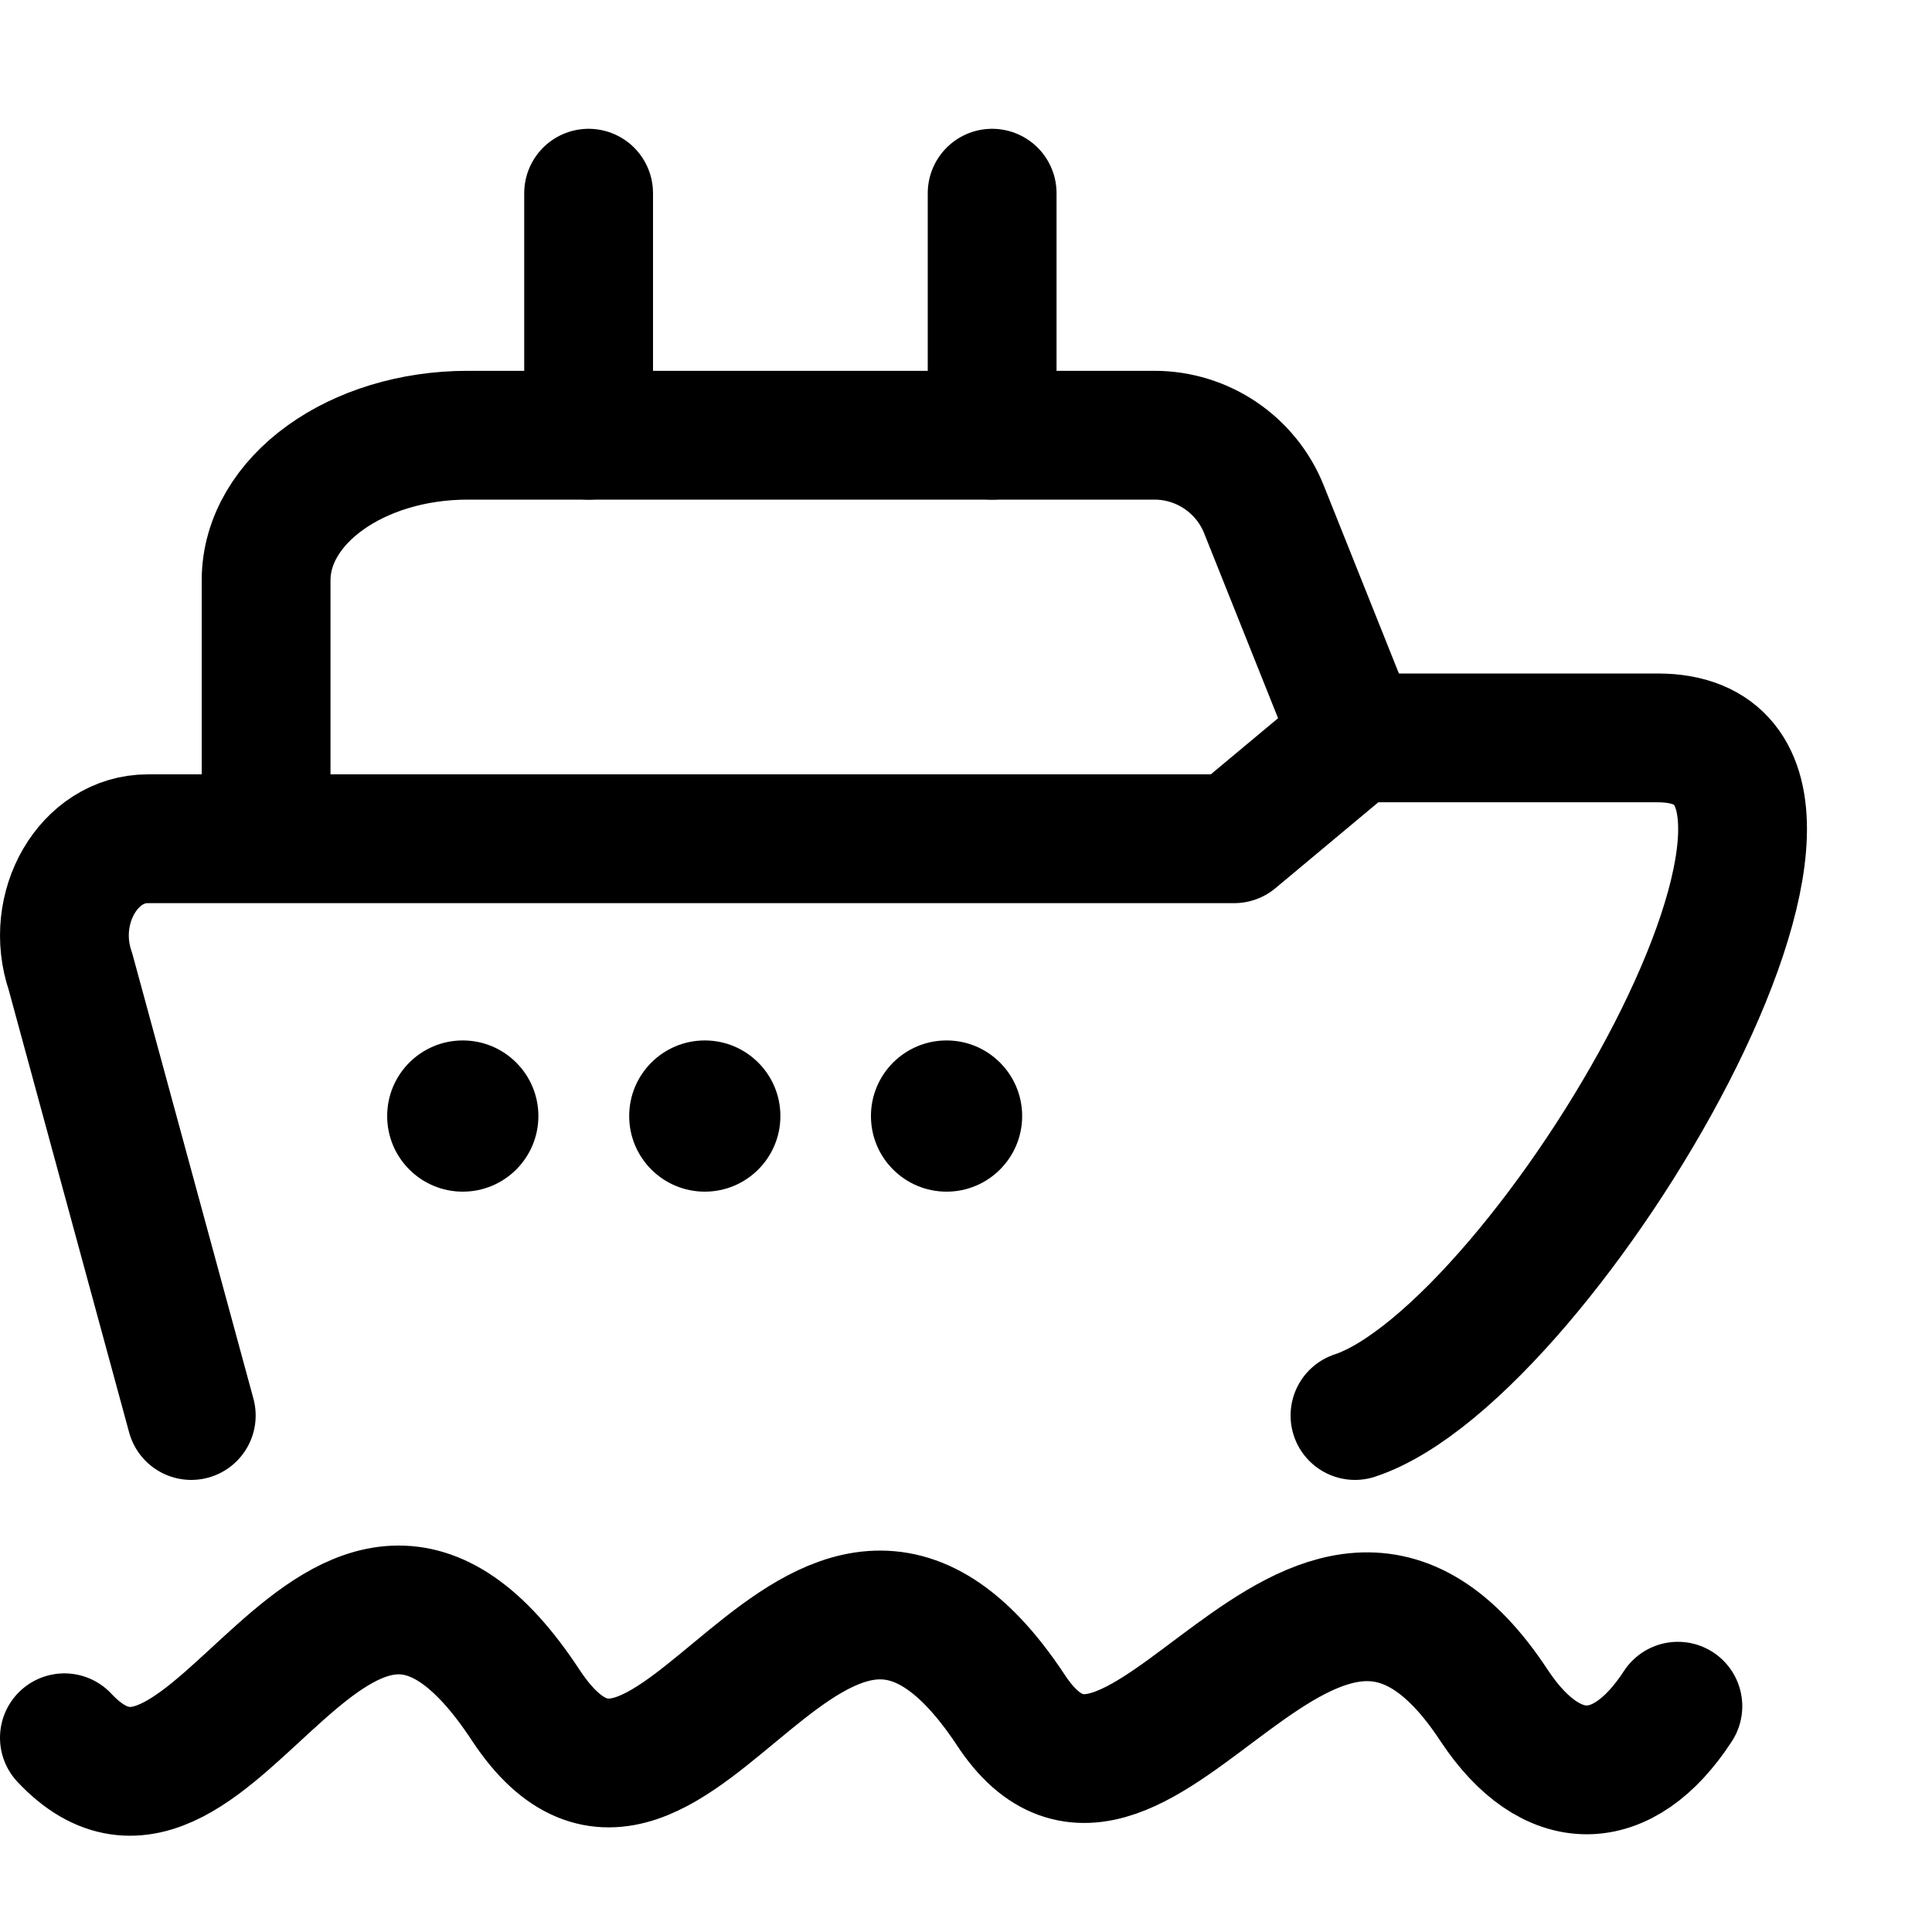 <svg xmlns="http://www.w3.org/2000/svg" viewBox="0 0 15 14" fill="none" aria-hidden="true" width="16" height="16"><path d="M13.027 12.747C12.598 13.406 12.043 13.406 11.604 12.747C10.19 10.585 8.843 14.303 7.845 12.772C6.323 10.478 5.229 14.457 4.087 12.747C2.599 10.47 1.672 14.241 0.5 12.992" stroke="currentColor" stroke-linecap="round"/><path d="M1.485 10.49L0.547 7.043C0.377 6.549 0.69 6.012 1.147 6.012H9.582L10.52 5.229H12.87C14.808 5.229 12 10 10.52 10.49" stroke="currentColor" stroke-linecap="round" stroke-linejoin="round"/><path d="M10.522 5.228L9.813 3.454C9.674 3.107 9.337 2.879 8.963 2.879C8.35 2.879 7.42 2.879 6.825 2.879H3.632C2.767 2.879 2.066 3.384 2.066 4.006V5.698" stroke="currentColor" stroke-linecap="round" stroke-linejoin="round"/><path d="M4.57 2.879V1" stroke="currentColor" stroke-linecap="round" stroke-linejoin="round"/><path d="M7.703 2.879V1" stroke="currentColor" stroke-linecap="round" stroke-linejoin="round"/><circle cx="3.593" cy="8.165" r="0.587" fill="currentColor"/><circle cx="5.472" cy="8.165" r="0.587" fill="currentColor"/><circle cx="7.349" cy="8.165" r="0.587" fill="currentColor"/></svg>